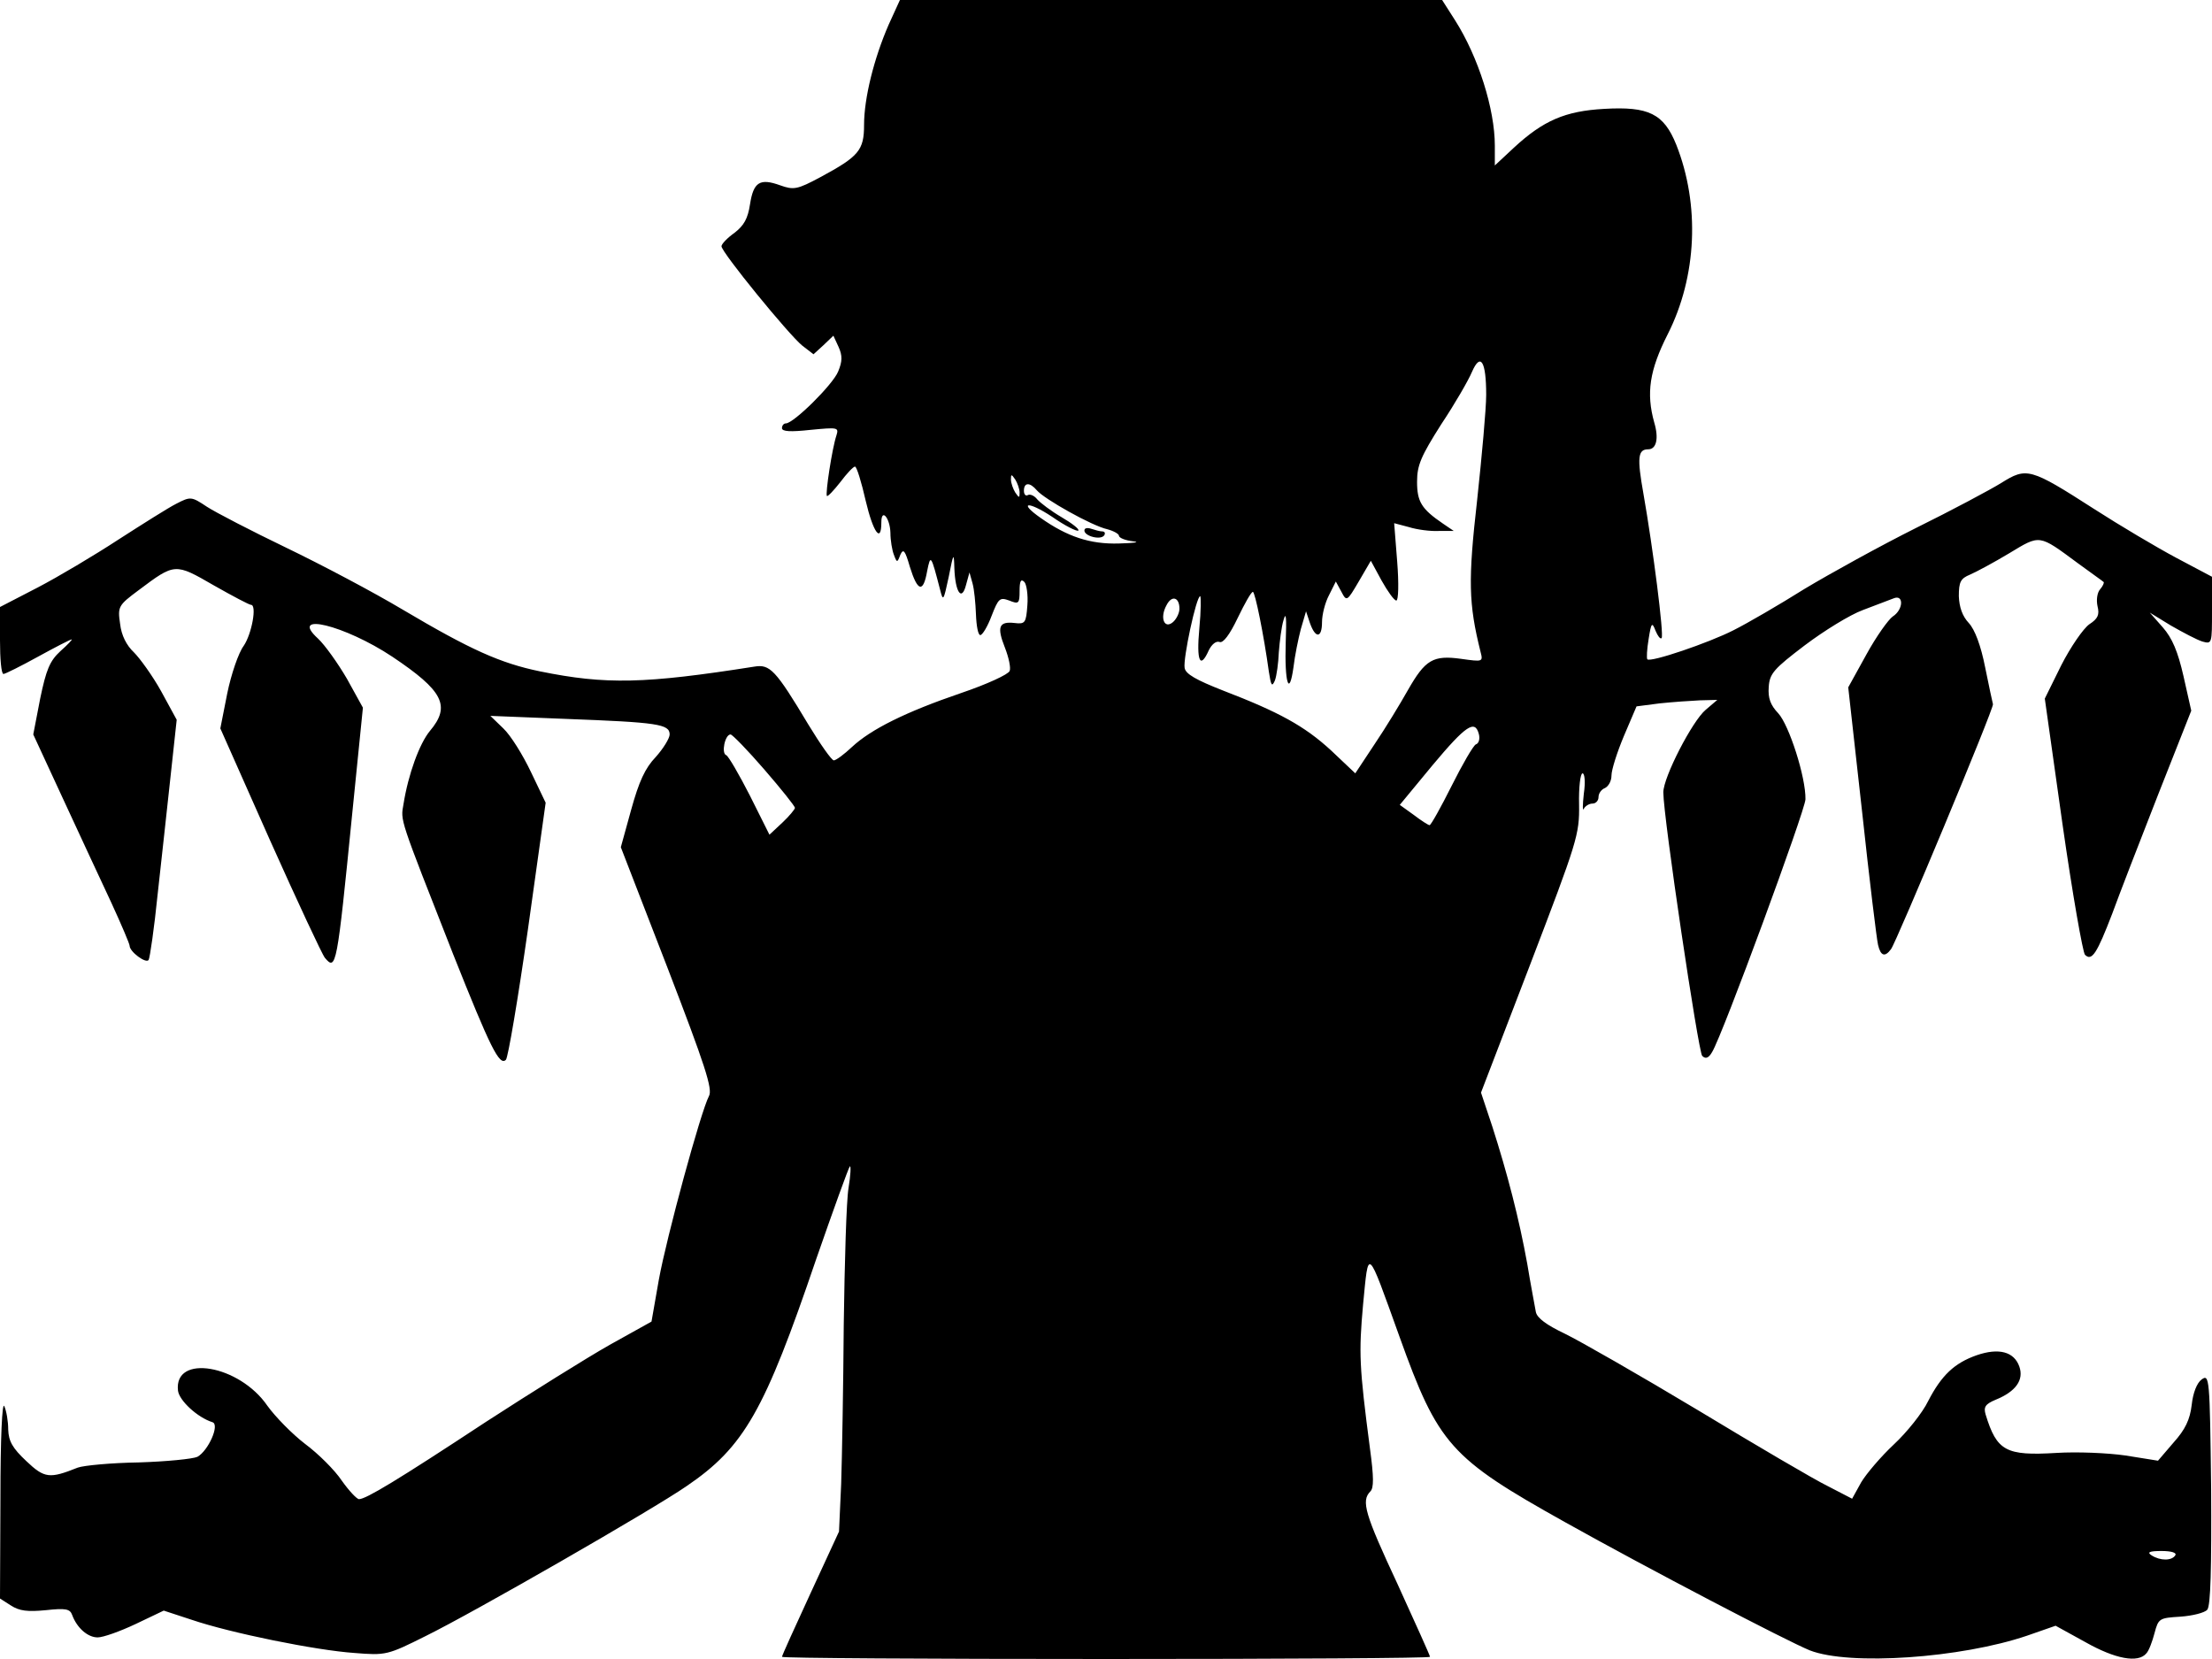 <svg xmlns="http://www.w3.org/2000/svg" width="682.667" height="512" version="1.0" viewBox="0 0 512 384"><path d="M205.7 5.7c-3.4 7.8-5.7 17-5.7 23.2 0 5.9-1.2 7.3-10.1 12.1-5.4 2.9-6.2 3-9.3 1.9-4.7-1.7-6.2-.8-7 4.4-.5 3.3-1.4 4.9-3.6 6.6-1.7 1.2-3 2.6-3 3.1 0 1.4 15.6 20.5 18.7 23l2.6 2 2.3-2.1 2.3-2.2 1.2 2.6c.9 2 .9 3.3-.1 5.7-1.2 3-10.3 12-12.1 12-.5 0-.9.5-.9 1.1 0 .8 2 .9 6.6.4 6.3-.6 6.6-.6 6 1.3-1 3-2.6 13.5-2.2 14 .2.2 1.6-1.3 3.1-3.2 1.5-2 3-3.6 3.4-3.6s1.5 3.6 2.5 8c1.7 7.2 3.6 9.9 3.6 4.9 0-3.4 2-1 2.1 2.4 0 1.8.4 4.1.8 5.1.7 1.9.8 1.9 1.5 0 .7-1.5 1.1-1 2.2 2.8 1.8 5.8 3.1 6.1 4 1 .8-4 .9-3.8 3 4.3.7 2.8.8 2.6 2-3 1.1-5.6 1.2-5.7 1.3-2 .2 5.6 1.7 7.8 2.7 3.9l.8-2.9.7 2.5c.4 1.4.7 4.6.8 7.2.1 2.7.5 4.8 1 4.8s1.7-2 2.6-4.4c1.6-4.1 1.9-4.4 4.1-3.6 2.2.9 2.4.7 2.4-2.2 0-2.3.3-2.9 1.1-2.1.5.5.9 3 .7 5.4-.3 4.1-.5 4.4-3 4.1-3.6-.4-4.1.9-2.2 5.7.9 2.3 1.4 4.7 1.1 5.4-.3.8-5.3 3.1-11.2 5.1-12.9 4.4-20.9 8.4-25.3 12.5-1.8 1.7-3.7 3.1-4.2 3.1s-3.1-3.7-5.9-8.3c-7.6-12.7-8.9-14-12.5-13.4-25.4 4-34.4 4.2-49.6 1.1-9.2-1.9-16.1-5-31.8-14.3-6.7-4-18.8-10.4-26.9-14.3s-16.4-8.2-18.4-9.5c-3.6-2.4-3.8-2.4-7.1-.7-1.8.9-7.8 4.7-13.4 8.3-5.5 3.6-13.9 8.6-18.7 11.1L0 140.5v7.7c0 4.3.3 7.8.8 7.8.4 0 4-1.8 8-4s7.5-4 7.8-4c.2 0-.9 1.2-2.6 2.7-2.5 2.3-3.3 4.3-4.7 11L7.7 170l6.8 14.7c3.8 8.2 8.8 19 11.2 24.1 2.4 5.2 4.3 9.7 4.3 10.1 0 1.4 3.8 4.2 4.4 3.3.3-.5 1.3-7.4 2.1-15.3.9-7.9 2.2-20.2 3-27.4l1.4-12.9-3.6-6.6c-2-3.6-4.9-7.6-6.3-9-1.7-1.6-2.9-3.9-3.2-6.6-.6-4-.4-4.3 4.3-7.8 8.4-6.3 8.4-6.3 17.4-1.1 4.4 2.5 8.2 4.5 8.6 4.5 1.4 0 .2 6.7-1.7 9.5-1.2 1.6-2.9 6.6-3.8 11l-1.6 8.1 11.5 25.9c6.4 14.3 12.1 26.5 12.7 27.2 2.6 3.1 2.8 2.1 6.3-33.1l2.5-24.8-3.7-6.7c-2.1-3.6-5.1-7.8-6.7-9.3-6.9-6.3 6.2-3.1 17.2 4.2 11.8 7.9 13.6 11.4 8.7 17.2-2.4 2.9-5 10-6.1 16.9-.7 4-1.1 2.7 11.5 34.8 8.6 21.6 10.7 25.9 12.2 24.4.5-.5 2.8-14.1 5.1-30.2l4.1-29.3-3.4-7.1c-1.9-4-4.7-8.5-6.4-10.1l-3-2.9 17.5.7c21.2.8 24 1.2 24 3.6 0 .9-1.5 3.3-3.2 5.2-2.5 2.6-3.9 5.7-5.7 12.2l-2.4 8.7 10.8 27.9c8.7 22.6 10.5 28.1 9.6 29.7-1.9 3.6-9.8 32.6-11.6 42.5l-1.7 9.7-9.7 5.4c-5.3 3-18.1 11-28.6 17.8C92 342.6 84.7 347 83.1 347c-.5 0-2.3-1.9-4-4.3-1.6-2.4-5.4-6.2-8.5-8.5-3-2.3-6.9-6.3-8.7-8.8-6.5-9.5-21.7-12.1-20.7-3.5.3 2.3 4.5 6.2 8 7.3 1.7.6-1 6.6-3.5 8-1.1.5-7.2 1.1-13.6 1.3-6.4.1-12.7.7-14.1 1.2-6.5 2.6-7.7 2.5-11.9-1.5-3.2-3-4.1-4.6-4.2-7.3 0-1.9-.4-4.3-.9-5.4-.5-1.2-.9 7.3-.9 21.2L0 370l2.5 1.6c2 1.3 3.9 1.5 8.1 1.1 4.6-.5 5.6-.3 6.1 1.1 1.1 3 3.6 5.2 5.9 5.2 1.3 0 5.2-1.4 8.8-3.1l6.5-3.1 6.4 2.1c9.1 3.1 28.9 7.1 37.7 7.7 7.3.6 7.7.5 16.5-3.9 11-5.4 52.6-29.3 60.4-34.7 13.4-9.1 18.1-17.5 30-52.5 4-11.5 7.5-21.2 7.8-21.5s.2 2-.3 5-.9 17.2-1.1 31.5c-.1 14.3-.4 30.9-.6 37l-.5 11-6.6 14.3c-3.6 7.8-6.6 14.4-6.6 14.7s33.8.5 75 .5c41.3 0 75-.2 75-.5s-3.4-7.8-7.5-16.8c-7.6-16.3-8.5-19.3-6.3-21.5.8-.8.8-3.3-.1-9.9-2.5-19.1-2.6-22.1-1.6-33.3 1.3-13.3.8-13.8 8.4 7.3 9 25.1 11.8 28.2 38.3 43 19.3 10.8 51.3 27.5 56.7 29.7 9.2 3.6 35 1.8 50.3-3.4l6.6-2.3 6.9 3.8c6.9 3.9 12.2 4.9 14.1 2.6.6-.6 1.4-2.8 1.9-4.7.9-3.4 1.1-3.5 6-3.8 2.8-.2 5.6-.9 6.2-1.6.8-.9 1-9.7.9-28-.3-25.8-.4-26.6-2.2-25.3-1.1.8-2 3.1-2.3 5.9-.4 3.4-1.5 5.7-4.2 8.7l-3.6 4.2-7.5-1.2c-4.1-.6-11.3-.9-16-.6-11.7.7-13.8-.4-16.4-8.9-.5-1.7-.1-2.4 2.3-3.4 4.7-1.9 6.6-4.6 5.5-7.7-1.2-3.4-4.7-4.4-9.9-2.6-5.1 1.8-8.1 4.6-11.2 10.6-1.3 2.7-4.9 7.2-7.9 10s-6.4 6.8-7.6 8.8l-2.1 3.8-5.6-2.9c-3.1-1.5-16.7-9.5-30.1-17.6-13.5-8.1-27.3-16-30.8-17.7-4.2-2-6.4-3.6-6.7-5-.2-1.2-1.2-6.3-2-11.2-1.9-10.5-4.6-20.9-8.1-31.8l-2.6-7.8 11.4-29.7c10.9-28.5 11.4-30 11.3-37-.1-3.9.3-7.2.8-7.2s.7 2 .3 4.7c-.3 2.7-.3 4.2 0 3.5.3-.6 1.2-1.2 2-1.2s1.4-.7 1.4-1.5c0-.9.7-1.8 1.5-2.1.8-.4 1.5-1.6 1.5-2.9s1.3-5.4 2.9-9.2l2.9-6.8 5.4-.7c2.9-.3 7.1-.6 9.3-.7l4-.1-2.7 2.3c-3.1 2.6-9.8 15.6-9.8 19.1 0 5.7 8.1 60.1 9 61 .8.8 1.5.5 2.3-.9 2.4-3.9 21.6-56.1 21.6-58.5.1-5.1-3.8-17.2-6.3-19.9-1.8-1.9-2.4-3.5-2.2-6.1.2-3.1 1.2-4.2 8.3-9.6 4.5-3.4 10.5-7.1 13.5-8.2 2.9-1.1 6.1-2.3 7.1-2.7 2.4-1 2.3 2.6-.2 4.2-1 .7-3.8 4.6-6.1 8.8l-4.2 7.6 3.2 28.7c1.7 15.8 3.4 29.7 3.7 30.9.6 2.6 1.6 2.9 3 1 1.2-1.5 23.9-55.9 23.6-56.7-.1-.3-.9-4.1-1.8-8.5-1-5.1-2.4-8.8-3.8-10.3-1.5-1.6-2.2-3.7-2.3-6.2 0-3.3.4-4.1 2.6-5 1.4-.6 5.5-2.8 9-4.9 7.3-4.4 6.8-4.5 16 2.3 3 2.2 5.7 4.1 5.9 4.3.2.1-.1.9-.8 1.7s-.9 2.5-.6 3.9c.5 2 .1 2.9-1.9 4.2-1.4 1-4.3 5.2-6.5 9.5l-3.8 7.7 4.1 29.1c2.3 16.1 4.7 29.7 5.2 30.2 1.6 1.6 2.8-.4 6.3-9.5 1.6-4.4 6.4-16.8 10.6-27.5l7.7-19.5-1.8-8c-1.3-5.7-2.6-8.8-4.8-11.3l-3-3.4 4.9 3c2.8 1.6 6 3.3 7.3 3.7 2.2.6 2.2.5 2.2-7.2v-7.8l-8.3-4.4c-4.5-2.4-13.1-7.5-19-11.3-14.8-9.5-15.6-9.7-21.5-6-2.6 1.6-11.4 6.3-19.7 10.4-8.2 4.1-19.8 10.5-25.8 14.1-5.9 3.7-13.3 8-16.5 9.6-5.7 2.9-19.2 7.5-19.9 6.7-.2-.2-.1-2.3.3-4.7.6-3.8.8-4 1.6-1.9.5 1.2 1.1 2 1.4 1.7.6-.6-2-20.9-4.2-33.4-1.5-8.4-1.3-10.3 1.1-10.3 1.9 0 2.5-2.5 1.4-6.2-1.9-6.8-1.1-12.1 3.1-20.4 6.8-13.4 7.5-30 2-43.9-2.9-7.2-6.4-8.9-16.7-8.3-9 .5-14.1 2.7-20.9 9l-4.4 4.1v-4.6c0-8.4-3.8-20.5-9.2-29l-3-4.7H208.3zM344 91.4c0 3.2-1 14.2-2.1 24.4-2.1 18.5-2 23.9.8 35.1.6 2.3.5 2.3-4.5 1.6-6.5-.9-8.3.2-12.3 7.2-1.8 3.2-5.2 8.8-7.7 12.5l-4.5 6.8-5.6-5.3c-6.2-5.7-12.1-8.9-25.1-13.9-6.1-2.4-8.6-3.8-8.8-5.2-.4-2.1 2.7-16.6 3.6-16.6.2 0 .2 3.4-.2 7.5-.7 7.6.2 9.5 2.2 5 .7-1.4 1.7-2.2 2.5-1.9s2.3-1.6 4.2-5.6c1.6-3.3 3.1-6 3.5-6 .5 0 2.5 9.8 3.7 18.5.5 3.2.7 3.6 1.4 2 .4-1.1.8-4 .9-6.5.2-2.5.6-5.9 1.1-7.5.6-2.1.7-.5.5 5.2-.3 9.3.8 12.9 1.8 5.7.3-2.6 1.1-6.5 1.7-8.8l1.2-4.1.9 2.7c1.3 3.7 2.8 3.5 2.8-.2 0-1.7.7-4.5 1.6-6.2l1.6-3.2 1.3 2.4c1.2 2.3 1.3 2.2 4-2.4l2.8-4.8 2.5 4.6c1.4 2.5 2.9 4.6 3.4 4.6s.6-4 .2-9l-.7-8.9 3.4.9c1.9.6 5 1 6.9.9h3.5l-2.5-1.7c-5-3.4-6-5.1-6-9.7 0-3.8.9-5.9 5.6-13.3 3.2-4.8 6.3-10.2 7.1-12.1 2-4.6 3.3-2.5 3.3 5.3M236 114c0 1.3-.1 1.3-1 0-.5-.8-1-2.2-1-3 0-1.3.1-1.3 1 0 .5.8 1 2.2 1 3m4-.5c1.7 2 12.7 8.2 16.3 9 1.5.4 2.7 1.1 2.7 1.5 0 .5 1.5 1.1 3.3 1.3 1.7.2.3.4-3.3.5-6.7.2-12-1.6-18.1-5.9-5.3-3.7-3-4 2.6-.3 3 2.1 5.8 3.5 6.1 3.2s-1.5-1.7-3.9-3.1-4.9-3.3-5.6-4.1c-.7-.9-1.7-1.3-2.2-1s-.9-.2-.9-1c0-2 1.4-2 3-.1m33 27.4c0 1-.7 2.4-1.5 3.1-2 1.7-3.1-1-1.5-3.9 1.2-2.4 3-1.9 3 .8m69.3 29c.3 1.1 0 2.2-.7 2.4-.6.3-3.1 4.6-5.6 9.6s-4.8 9.1-5.1 9.1-2-1.1-3.7-2.4l-3.2-2.3 7.6-9.2c7.7-9.2 9.8-10.6 10.7-7.2m-165.4 8.2c3.9 4.5 7.1 8.5 7.1 8.9 0 .3-1.3 1.9-2.9 3.4l-3 2.8-4.5-9c-2.5-4.9-5-9.2-5.5-9.4-1.2-.4-.3-4.8 1-4.8.4 0 4 3.7 7.8 8.1M503.5 360c-.8 1.3-3.5 1.3-5.5 0-1.1-.7-.5-1 2.3-1 2.3 0 3.6.4 3.2 1"/><path d="M251 122.8c0 1.3 3.8 2.3 4.6 1.1.3-.5.1-.9-.5-.9-.5 0-1.6-.3-2.5-.6s-1.6-.2-1.6.4"/></svg>